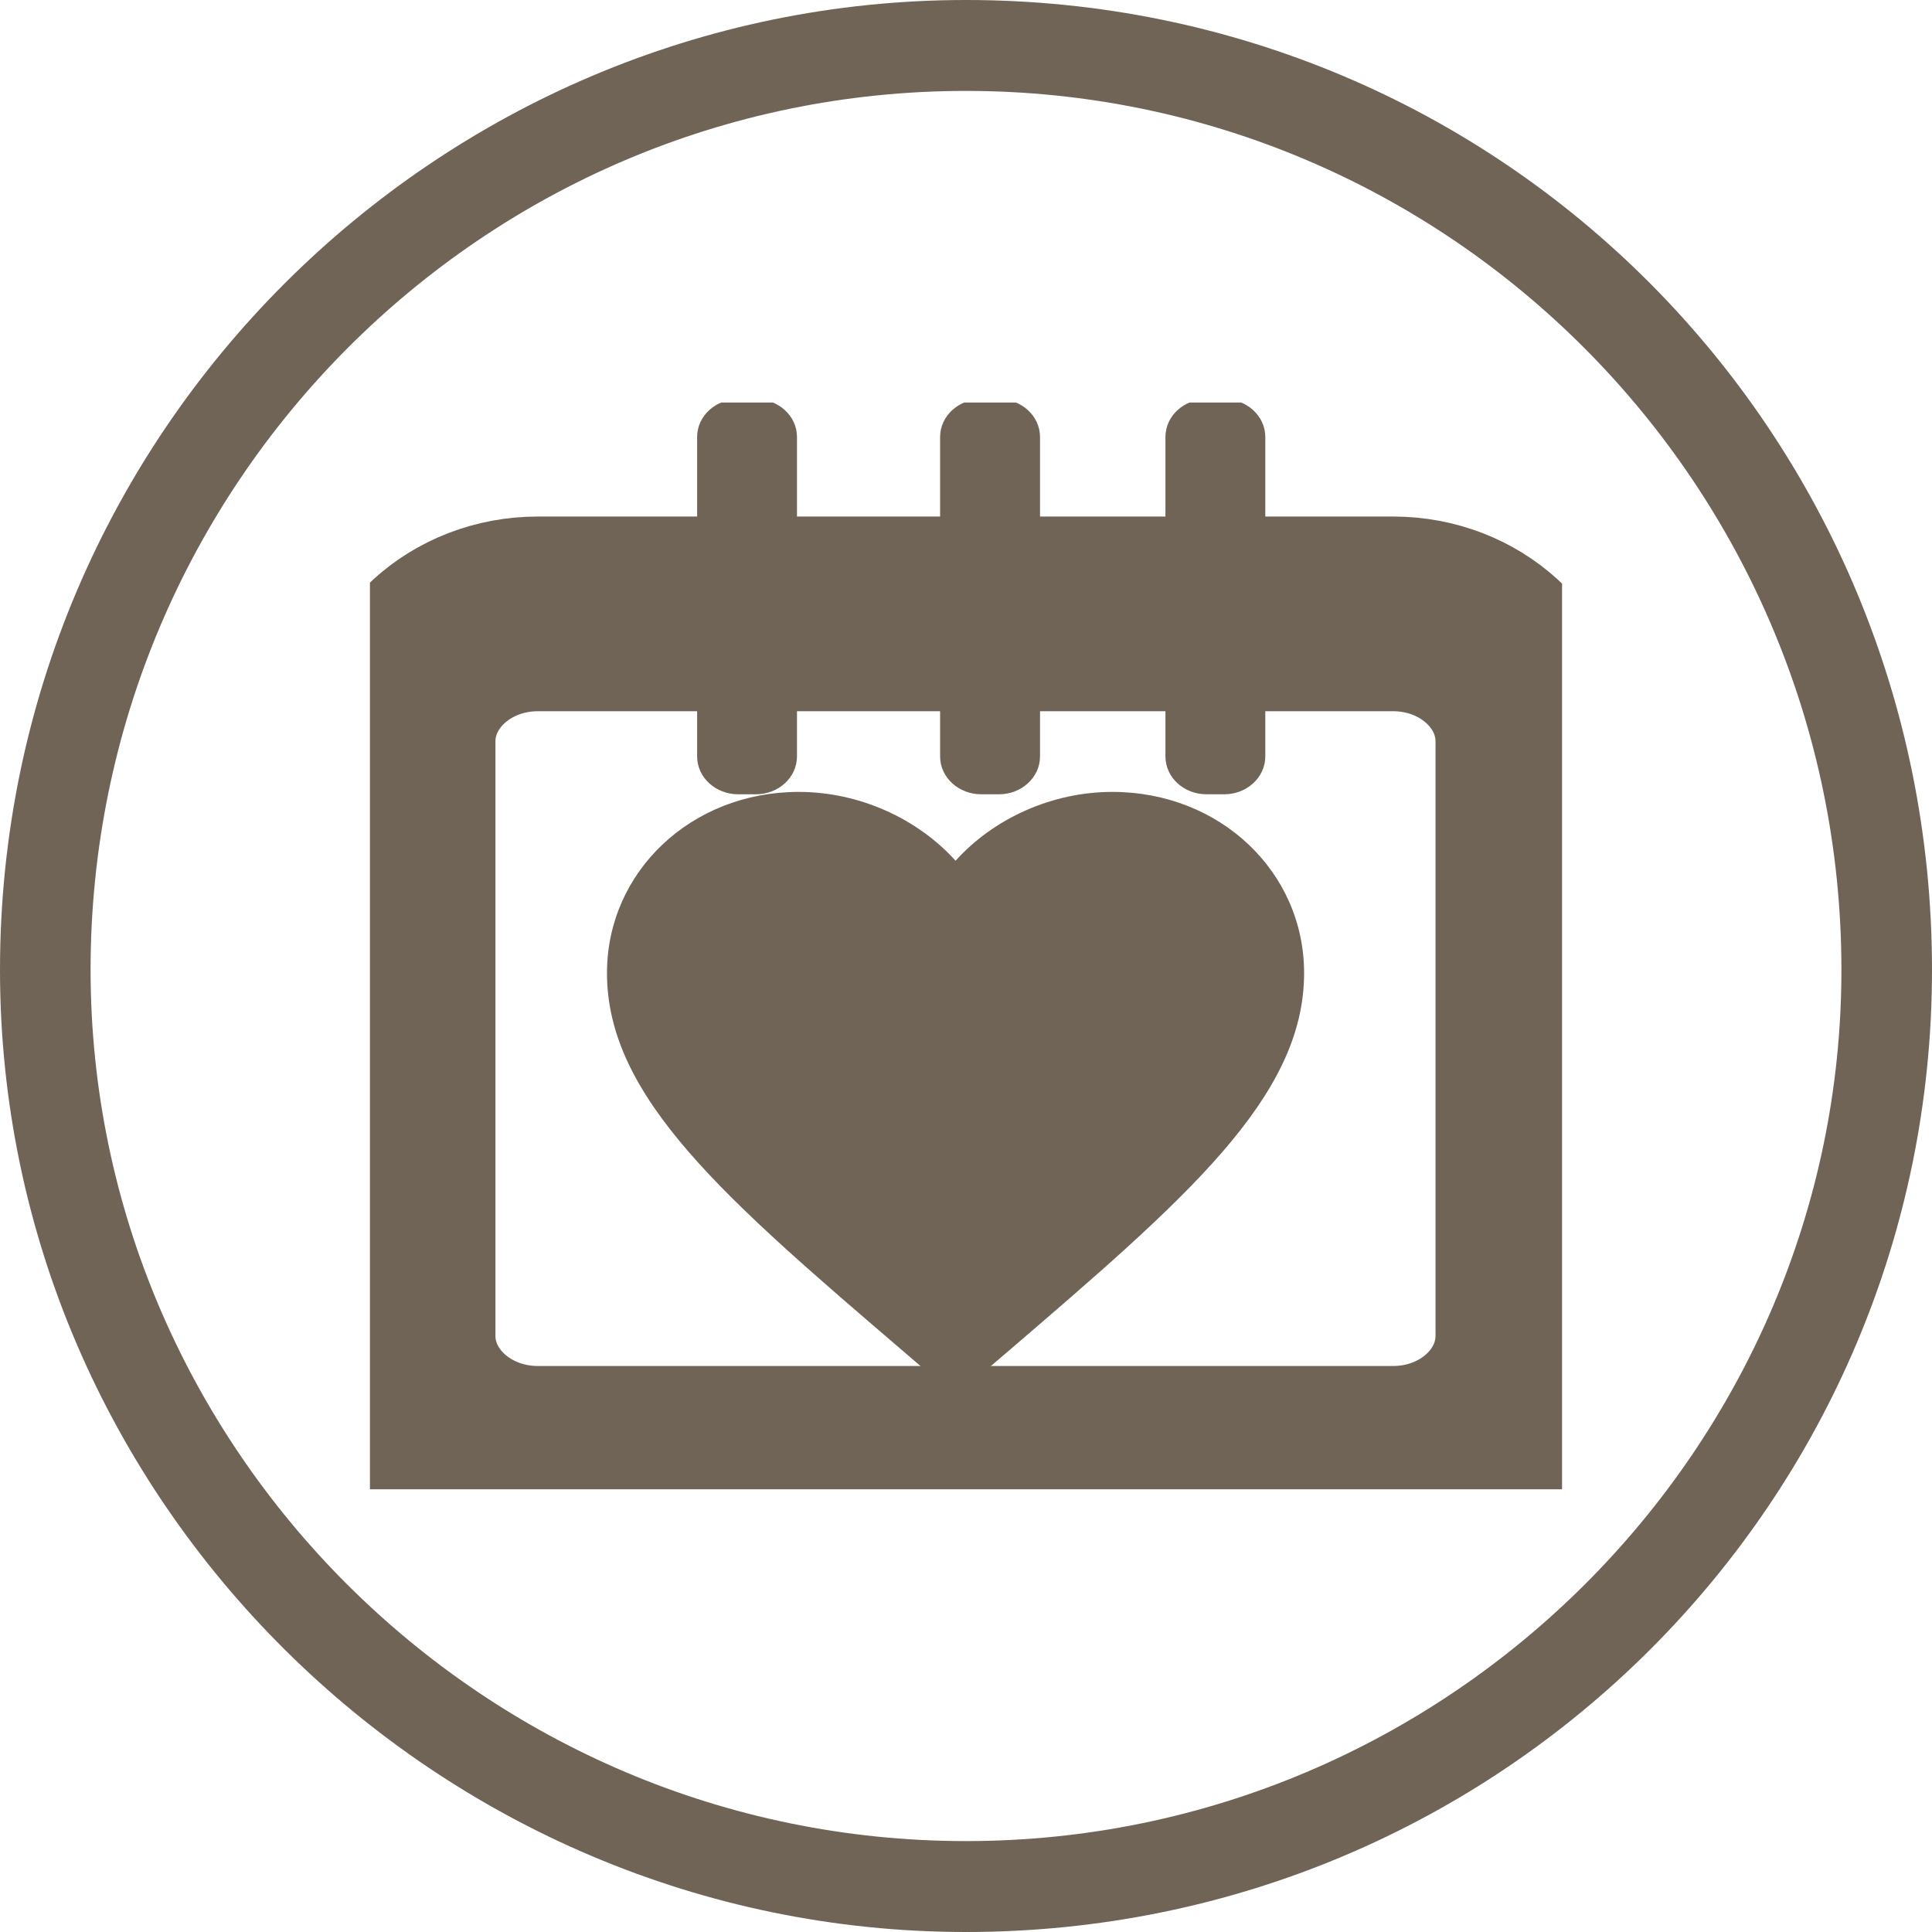 <svg width="35" height="35" viewBox="0 0 35 35" fill="none" xmlns="http://www.w3.org/2000/svg">
<path fill-rule="evenodd" clip-rule="evenodd" d="M17.5 1.647C8.75 1.647 1.641 8.784 1.641 17.569C1.641 26.216 8.75 33.353 17.5 33.353C26.25 33.353 33.359 26.216 33.359 17.569C33.359 8.784 26.25 1.647 17.5 1.647ZM17.5 35C7.93 35 0 27.177 0 17.569C0 7.824 7.93 0 17.5 0C27.207 0 35 7.824 35 17.569C35 27.177 27.207 35 17.5 35Z" fill="#706456"/>
<g clip-path="url(#clip0)">
<path d="M25.237 11.121H9.744C8.346 11.121 7.212 12.155 7.212 13.431V24.201C7.212 25.476 8.346 26.51 9.744 26.51H25.237C26.635 26.51 27.769 25.476 27.769 24.201V13.431C27.769 12.155 26.635 11.121 25.237 11.121Z" stroke="#706456" stroke-width="3.527"/>
<path d="M13.696 7.331H13.372C13.017 7.331 12.729 7.593 12.729 7.916V13.703C12.729 14.027 13.017 14.289 13.372 14.289H13.696C14.051 14.289 14.338 14.027 14.338 13.703V7.916C14.338 7.593 14.051 7.331 13.696 7.331Z" fill="#706456" stroke="#706456" stroke-width="0.2"/>
<path d="M22.179 7.331H21.855C21.5 7.331 21.213 7.593 21.213 7.916V13.703C21.213 14.027 21.5 14.289 21.855 14.289H22.179C22.534 14.289 22.822 14.027 22.822 13.703V7.916C22.822 7.593 22.534 7.331 22.179 7.331Z" fill="#706456" stroke="#706456" stroke-width="0.2"/>
<path d="M18.098 7.331H17.774C17.419 7.331 17.131 7.593 17.131 7.916V13.703C17.131 14.027 17.419 14.289 17.774 14.289H18.098C18.453 14.289 18.741 14.027 18.741 13.703V7.916C18.741 7.593 18.453 7.331 18.098 7.331Z" fill="#706456" stroke="#706456" stroke-width="0.2"/>
<path d="M17.311 25.294L16.395 24.506C13.143 21.72 10.996 19.883 10.996 17.628C10.996 15.79 12.524 14.346 14.469 14.346C15.568 14.346 16.622 14.83 17.311 15.593C17.999 14.83 19.053 14.346 20.152 14.346C22.097 14.346 23.625 15.79 23.625 17.628C23.625 19.883 21.478 21.72 18.226 24.512L17.311 25.294Z" fill="#706456"/>
</g>
<defs>
<clipPath id="clip0">
<rect width="21.596" height="19.688" fill="white" transform="translate(6.702 7.292)"/>
</clipPath>
</defs>
</svg>
